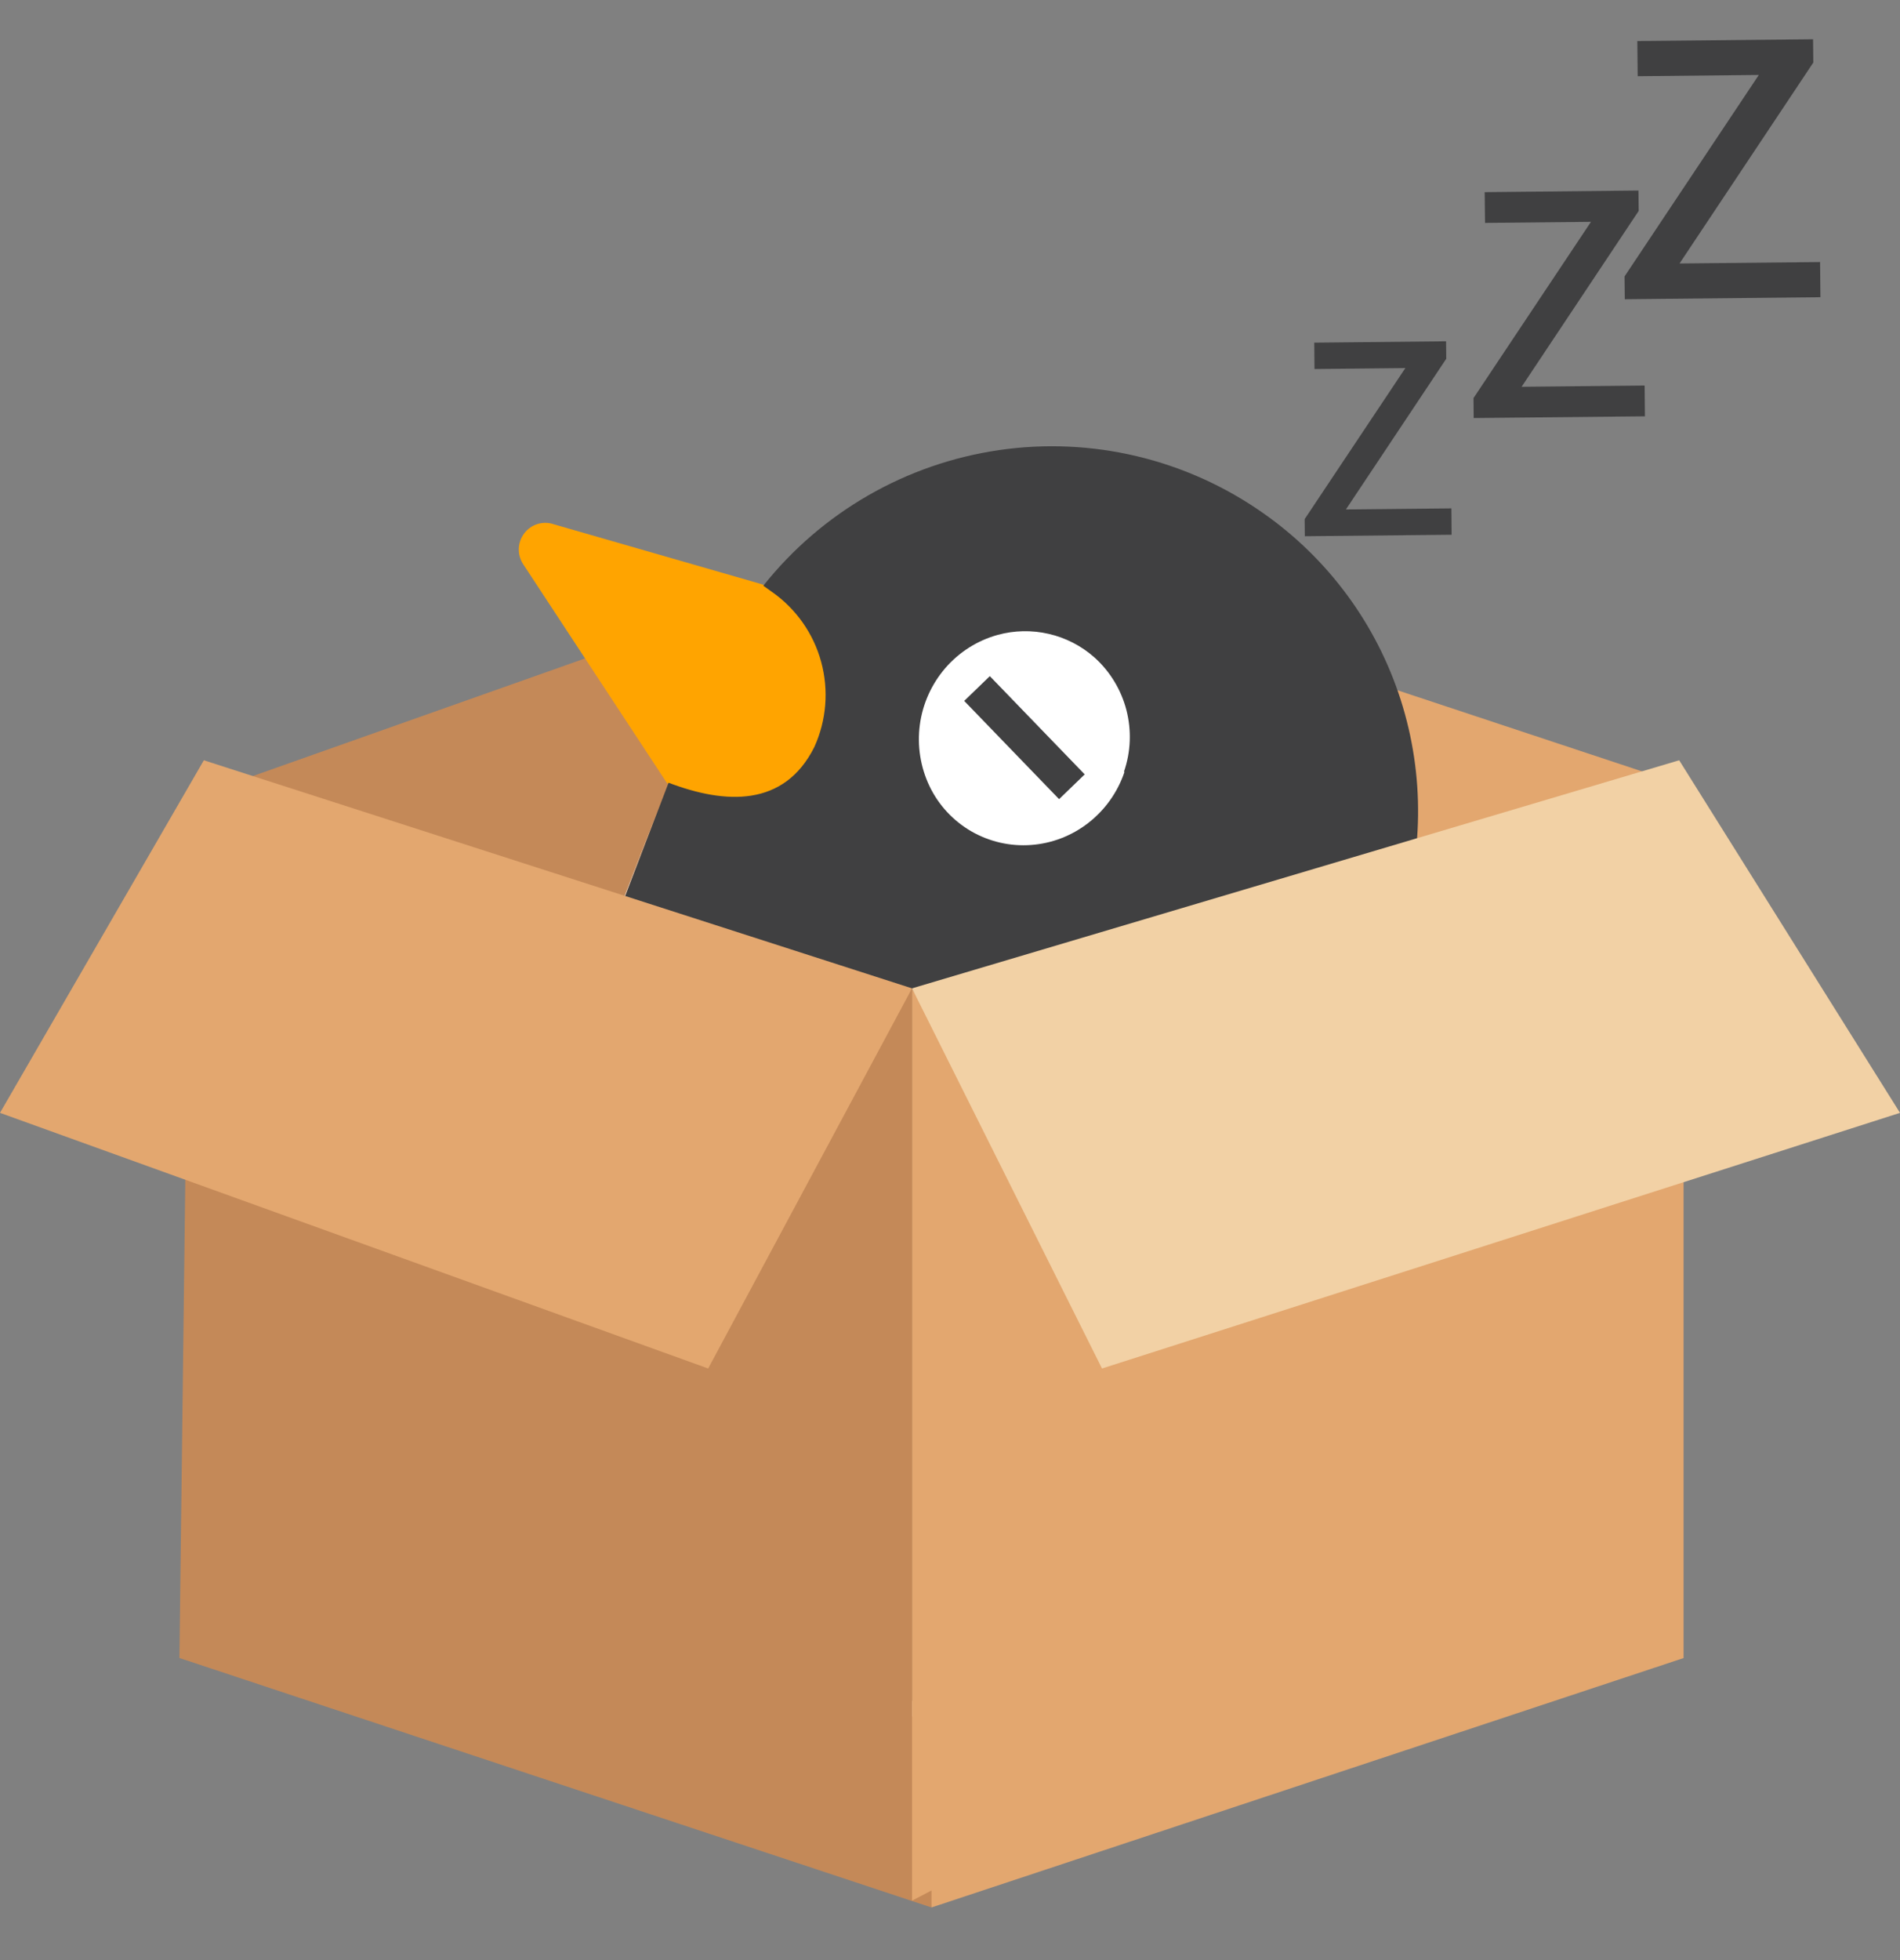 <svg width="32" height="33" viewBox="0 0 32 33" fill="none" xmlns="http://www.w3.org/2000/svg">
<rect x="0" y="0" width="32" height="33" fill="#808080" stroke="none"/>
<g clip-path="url(#clip0_157_810)">
<path d="M15.688 9.02L16.963 17.417L15.688 32.114L3.022 27.914L3.2 13.44L15.688 9.02Z" fill="#C48958"/>
<path d="M28.355 13.218V27.915L15.688 32.114V9.019L28.355 13.219V13.218Z" fill="#E3A76F"/>
<path d="M14.005 12.553C14.21 12.13 14.259 11.647 14.141 11.191C14.023 10.736 13.747 10.338 13.362 10.071L13.227 9.973L12.807 9.829L9.324 8.826C9.236 8.796 9.141 8.795 9.052 8.823C8.963 8.85 8.885 8.905 8.829 8.98C8.773 9.054 8.741 9.144 8.738 9.237C8.735 9.33 8.761 9.422 8.812 9.5L11.225 13.172C11.343 13.29 11.476 13.392 11.62 13.477C12.06 13.643 12.546 13.64 12.985 13.47C13.426 13.299 13.789 12.973 14.005 12.553V12.553Z" fill="#FFA400"/>
<path d="M10.474 15.2L11.095 13.596L10.481 15.205C9.581 15.741 5.239 18.505 3.553 23.419L3.385 23.907C3.323 24.127 3.349 24.361 3.456 24.563C3.564 24.764 3.745 24.916 3.962 24.987L17.737 29.713C18.065 28.758 12.681 25.187 13.53 22.713C14.966 18.518 12.02 16.127 10.474 15.2V15.2Z" fill="#E6E6E6"/>
<path d="M11.26 13.178C12.217 13.542 13.207 13.592 13.715 12.577C13.92 12.127 13.96 11.619 13.83 11.142C13.7 10.665 13.406 10.248 13.001 9.965L12.856 9.861C13.84 8.623 15.26 7.806 16.825 7.578C18.388 7.35 19.979 7.729 21.272 8.637C22.367 9.403 23.18 10.505 23.589 11.777C23.998 13.05 23.981 14.423 23.539 15.685L23.529 15.715C23.347 16.247 20.672 24.199 18.905 29.195C18.747 29.654 18.12 29.845 17.67 29.69L16.81 29.395C16.156 29.173 15.553 28.823 15.034 28.367C14.516 27.911 14.093 27.356 13.789 26.736C13.174 25.482 13.081 24.035 13.532 22.713C14.972 18.515 12.035 16.129 10.492 15.188L11.26 13.178Z" fill="#404041"/>
<path d="M18.938 12.998C18.824 13.336 18.613 13.633 18.333 13.852C18.053 14.071 17.716 14.201 17.364 14.226C17.013 14.252 16.662 14.171 16.357 13.995C16.052 13.818 15.807 13.554 15.655 13.236C15.502 12.915 15.445 12.556 15.492 12.203C15.539 11.85 15.688 11.519 15.92 11.249C16.152 10.98 16.458 10.785 16.8 10.69C17.082 10.612 17.378 10.606 17.663 10.672C17.947 10.737 18.211 10.873 18.43 11.066C18.694 11.302 18.882 11.611 18.971 11.954C19.059 12.296 19.046 12.657 18.93 12.992L18.938 12.998V12.998ZM18.208 12.748C18.275 12.557 18.284 12.352 18.235 12.156C18.185 11.96 18.081 11.786 17.933 11.652C17.785 11.518 17.601 11.432 17.403 11.405C17.206 11.378 17.005 11.411 16.826 11.5C16.645 11.589 16.494 11.729 16.392 11.903C16.29 12.077 16.242 12.277 16.253 12.479C16.263 12.68 16.333 12.873 16.452 13.034C16.551 13.166 16.681 13.272 16.831 13.342C16.981 13.411 17.145 13.442 17.31 13.432C17.443 13.424 17.572 13.389 17.691 13.33C17.81 13.271 17.916 13.189 18.003 13.089C18.092 12.988 18.16 12.871 18.203 12.745L18.208 12.747V12.748Z" fill="white"/>
<path d="M15.361 16.64L18.773 22.65L20.48 29.329L15.361 31.999V16.64Z" fill="#E3A76F"/>
<path d="M15.36 32V16.64L11.52 22.4L3.2 19.84V25.6L15.36 32Z" fill="#C48958"/>
<path d="M26.88 21.76V26.996L16.64 28.16V21.76H26.88V21.76ZM11.927 23.04L15.36 16.64L3.433 12.8L-0 18.736L11.927 23.04Z" fill="#E3A76F"/>
<path d="M18.56 23.04L15.36 16.64L28.281 12.8L32 18.736L18.56 23.04Z" fill="#F2D1A5"/>
<circle cx="17.25" cy="12.45" r="1.75" fill="white"/>
<line x1="16.455" y1="11.592" x2="18.053" y2="13.246" stroke="#404041" stroke-width="0.6"/>
<path d="M21.976 9.028L24.448 9.003L24.444 8.559L22.668 8.577L24.358 6.04L24.355 5.746L22.135 5.769L22.139 6.213L23.669 6.197L21.973 8.74L21.976 9.028Z" fill="#404041"/>
<path d="M27.365 5.038L30.66 5.004L30.654 4.412L28.287 4.436L30.54 1.053L30.536 0.661L27.576 0.691L27.582 1.283L29.622 1.262L27.361 4.654L27.365 5.038Z" fill="#404041"/>
<path d="M24.82 7.038L27.704 7.009L27.699 6.491L25.627 6.512L27.599 3.551L27.595 3.208L25.005 3.235L25.011 3.753L26.795 3.735L24.817 6.702L24.82 7.038Z" fill="#404041"/>
</g>
<defs>
<clipPath id="clip0_157_810">
<rect width="32" height="33" fill="white" transform="matrix(-1 0 0 1 32 0)"/>
</clipPath>
</defs>
</svg>
